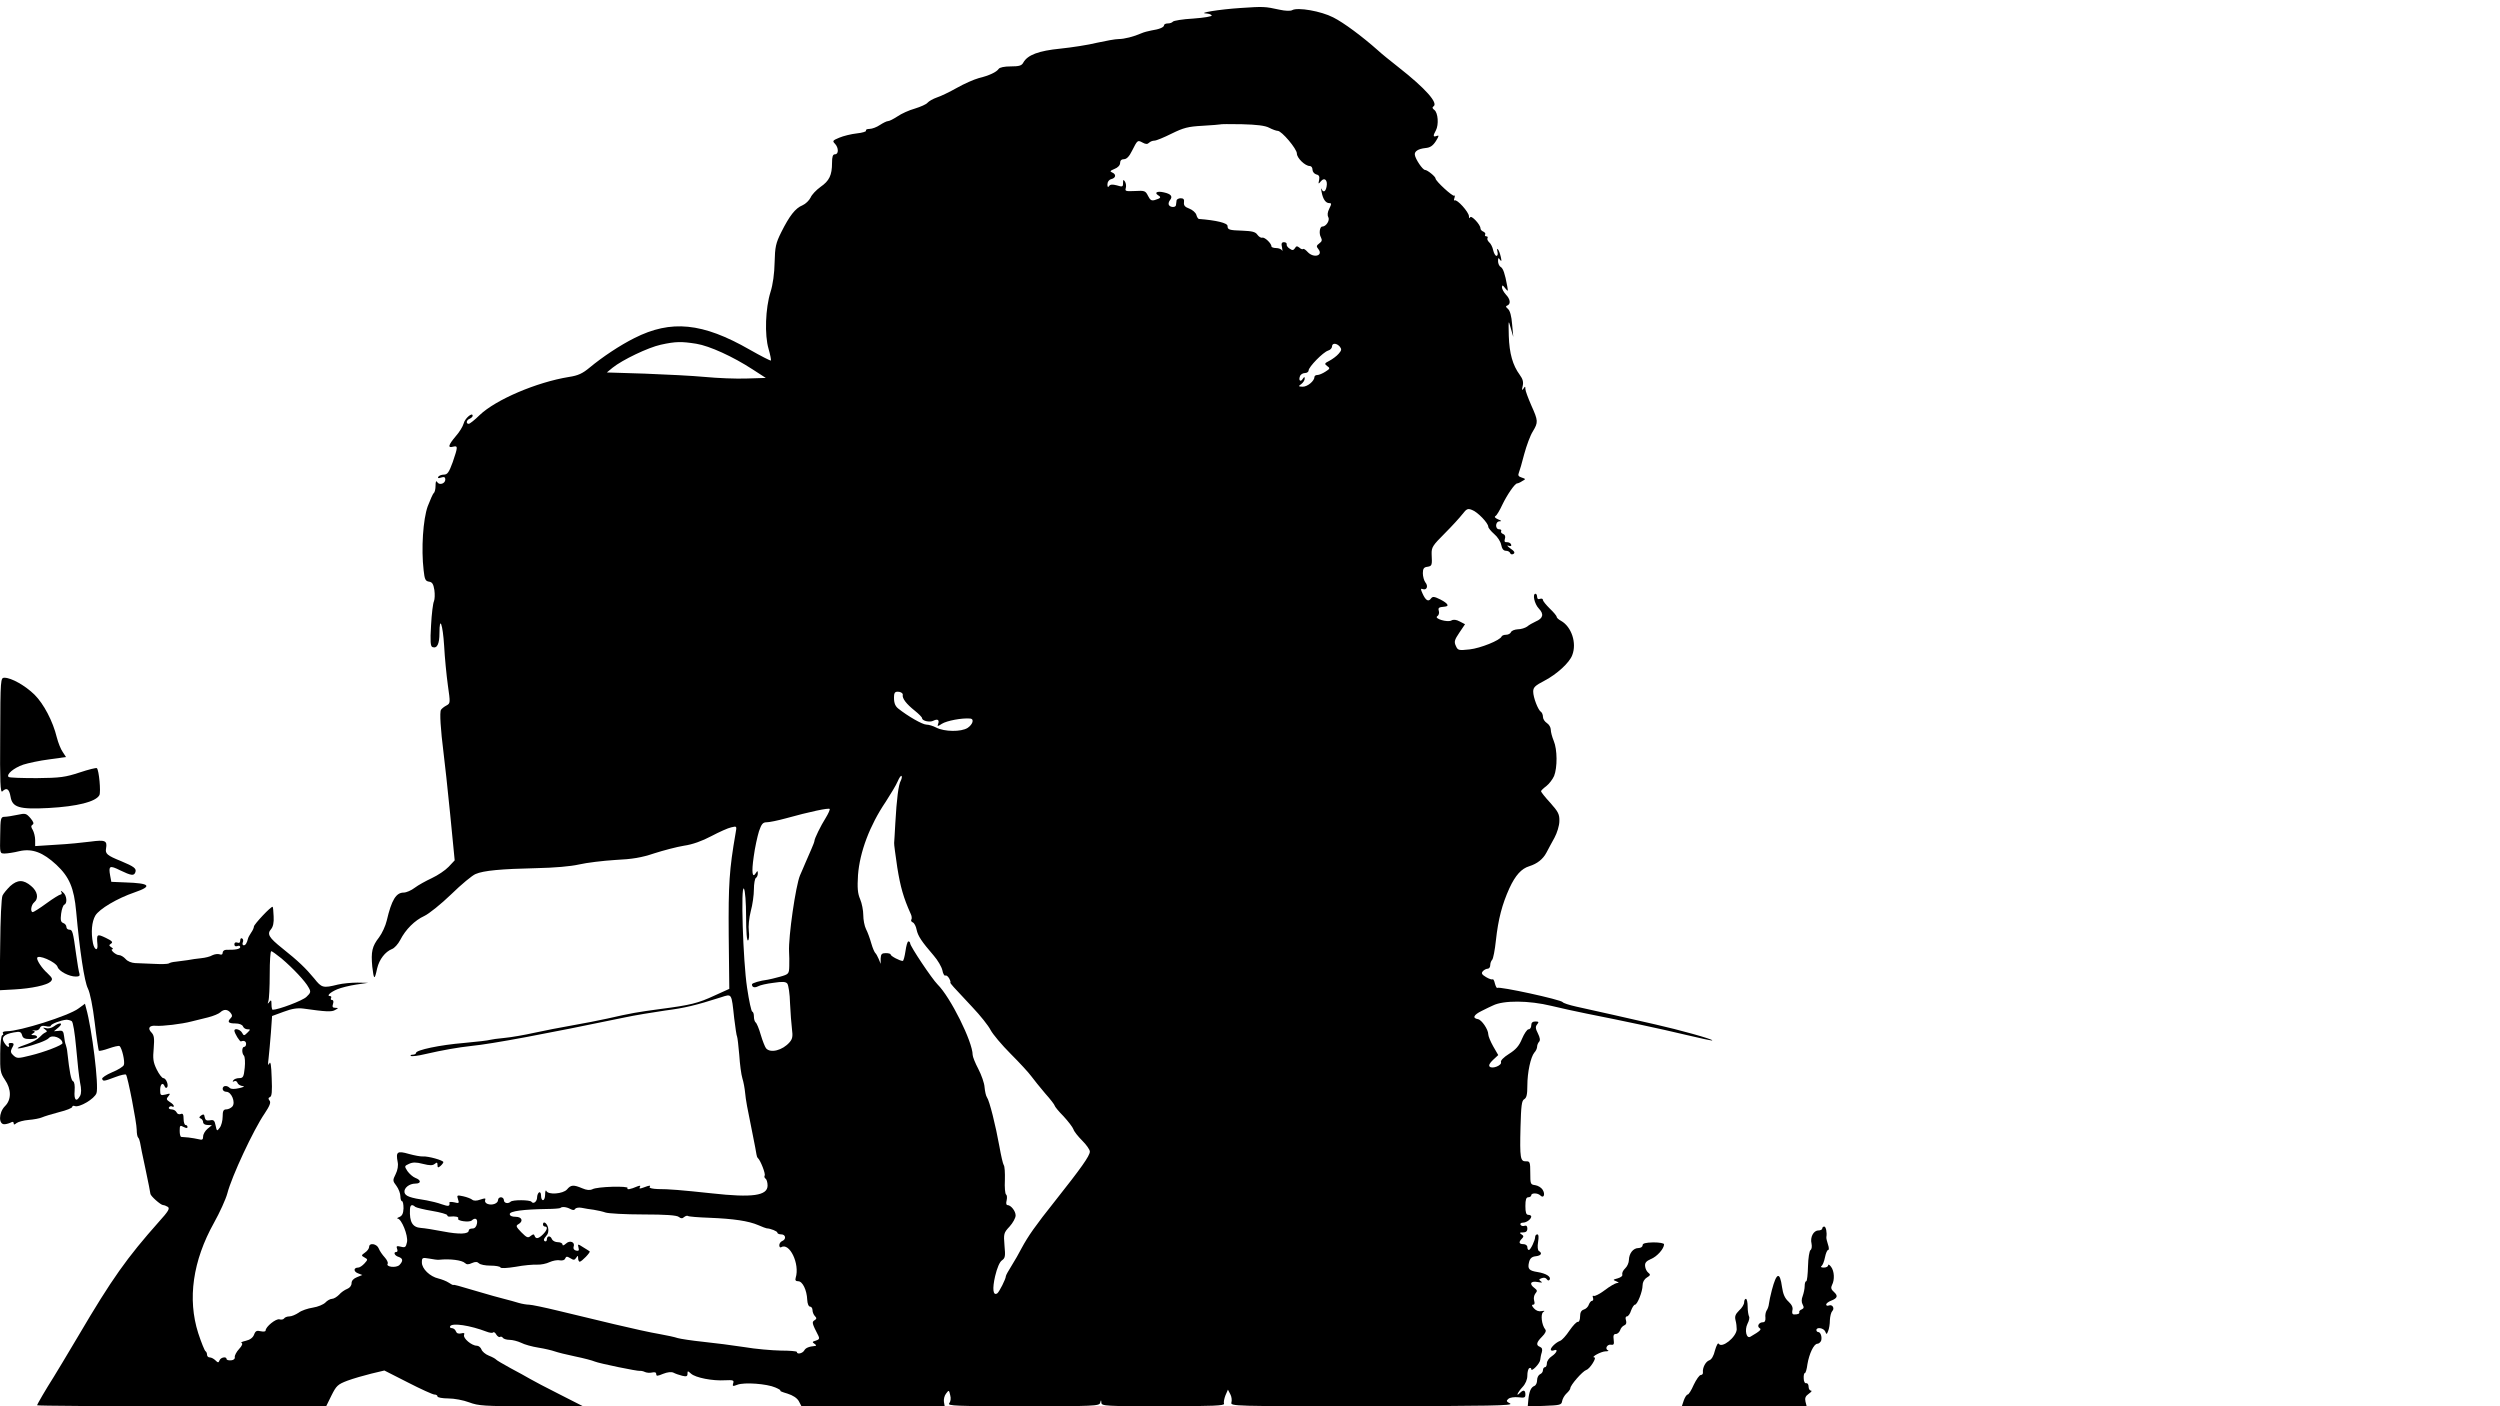 <?xml version="1.0" standalone="no"?>
<!DOCTYPE svg PUBLIC "-//W3C//DTD SVG 20010904//EN"
 "http://www.w3.org/TR/2001/REC-SVG-20010904/DTD/svg10.dtd">
<svg version="1.0" xmlns="http://www.w3.org/2000/svg"
 width="1280pt" height="720pt" viewBox="0 0 1280 720"
 preserveAspectRatio="xMidYMid meet">
<g transform="translate(0,720) scale(0.1,-0.1)"
fill="#000000" stroke="none">
<path d="M6350 7159 c-107 -7 -223 -26 -173 -28 12 -1 24 -5 27 -10 3 -5 -39
-12 -94 -16 -55 -3 -102 -11 -105 -16 -4 -5 -15 -9 -26 -9 -10 0 -19 -4 -19
-9 0 -11 -25 -21 -65 -27 -16 -3 -39 -9 -50 -14 -41 -18 -89 -30 -118 -30 -16
0 -66 -9 -111 -19 -44 -11 -129 -24 -187 -30 -111 -11 -168 -32 -190 -72 -8
-15 -21 -19 -64 -19 -32 0 -57 -5 -62 -13 -11 -16 -48 -34 -102 -47 -25 -7
-75 -29 -112 -50 -37 -21 -83 -43 -102 -49 -20 -7 -41 -19 -48 -27 -6 -8 -36
-21 -65 -30 -29 -8 -69 -26 -89 -40 -20 -13 -41 -24 -48 -24 -7 0 -25 -9 -42
-20 -16 -11 -40 -20 -53 -20 -13 0 -21 -4 -18 -9 3 -4 -18 -11 -47 -14 -28 -3
-69 -13 -90 -22 -34 -14 -36 -17 -22 -31 19 -20 20 -54 0 -54 -11 0 -15 -12
-15 -44 0 -63 -14 -92 -59 -123 -22 -16 -45 -40 -51 -55 -7 -14 -25 -32 -41
-39 -37 -15 -67 -54 -109 -138 -28 -56 -32 -75 -34 -155 -1 -56 -9 -114 -21
-151 -26 -83 -31 -220 -10 -291 9 -31 14 -58 12 -60 -2 -2 -51 23 -109 56
-241 138 -402 154 -590 59 -74 -37 -164 -97 -229 -151 -36 -30 -59 -41 -106
-48 -166 -27 -374 -116 -457 -195 -25 -25 -51 -45 -56 -45 -16 0 -12 20 5 26
8 4 15 10 15 15 0 21 -40 -13 -46 -39 -4 -15 -22 -45 -41 -66 -38 -45 -42 -61
-13 -53 25 6 25 0 -2 -79 -19 -52 -27 -64 -45 -64 -12 0 -25 -5 -29 -11 -4 -8
0 -9 15 -4 15 5 21 2 21 -10 0 -21 -30 -31 -41 -14 -6 10 -9 4 -9 -18 0 -17
-4 -34 -9 -37 -4 -3 -18 -34 -31 -68 -24 -67 -34 -217 -21 -328 5 -46 9 -55
27 -58 17 -2 23 -12 28 -43 3 -22 2 -47 -2 -57 -5 -9 -12 -65 -15 -124 -5 -83
-3 -107 7 -111 24 -9 36 16 36 71 0 93 17 47 24 -65 3 -59 12 -150 19 -201 13
-91 13 -93 -7 -104 -12 -6 -24 -16 -28 -22 -8 -12 -2 -101 13 -221 6 -44 21
-186 34 -315 l23 -235 -31 -33 c-17 -18 -56 -44 -86 -58 -30 -14 -70 -36 -87
-49 -18 -14 -44 -25 -57 -25 -39 0 -62 -37 -87 -144 -6 -26 -24 -65 -39 -85
-36 -46 -42 -74 -35 -150 8 -69 12 -71 25 -9 11 46 41 85 76 99 12 4 31 25 42
46 28 55 75 101 123 123 24 11 86 61 138 111 52 51 109 98 125 104 41 18 132
26 310 30 95 2 176 9 220 19 39 9 122 19 185 23 87 4 135 12 200 34 47 15 115
33 152 39 43 6 93 24 140 49 40 21 86 42 102 45 29 7 29 7 22 -31 -32 -185
-37 -259 -35 -522 l3 -274 -75 -34 c-86 -40 -124 -49 -277 -69 -119 -16 -149
-21 -272 -49 -41 -9 -122 -25 -180 -35 -58 -10 -145 -27 -195 -38 -49 -11
-118 -23 -151 -26 -34 -3 -68 -8 -75 -10 -8 -3 -68 -10 -134 -16 -122 -10
-245 -36 -245 -51 0 -5 -8 -9 -17 -9 -9 0 -13 -3 -10 -6 4 -4 37 0 74 9 92 21
166 34 238 42 103 10 381 62 780 145 55 12 150 27 210 36 101 13 155 26 287
68 56 18 53 23 67 -107 6 -48 12 -91 15 -95 2 -4 7 -46 11 -93 3 -47 10 -101
16 -120 6 -19 12 -52 14 -74 4 -40 9 -68 40 -220 9 -44 17 -87 18 -95 1 -8 4
-17 8 -20 13 -12 40 -81 34 -89 -3 -5 -1 -12 5 -16 5 -3 10 -19 10 -35 0 -52
-78 -63 -285 -40 -159 17 -220 22 -277 22 -26 1 -45 5 -42 10 7 10 1 10 -31
-2 -19 -7 -24 -7 -19 2 5 8 2 9 -12 4 -37 -16 -57 -19 -51 -9 8 12 -156 8
-180 -6 -13 -6 -29 -5 -52 5 -45 19 -58 18 -78 -6 -20 -23 -98 -29 -106 -7 -3
6 -6 -3 -6 -21 -1 -35 -21 -36 -21 -1 0 11 -5 17 -10 14 -5 -3 -10 -15 -10
-25 0 -22 -19 -37 -29 -23 -7 10 -97 11 -107 0 -13 -12 -34 -7 -34 8 0 8 -7
15 -15 15 -8 0 -15 -6 -15 -14 0 -18 -31 -29 -54 -20 -10 4 -15 12 -12 20 4
10 -1 10 -25 2 -19 -7 -34 -7 -42 0 -6 5 -27 13 -45 17 -32 7 -34 6 -27 -15 7
-21 5 -22 -19 -16 -14 3 -26 3 -25 -1 3 -20 -4 -21 -39 -9 -21 8 -56 16 -77
20 -87 13 -110 22 -114 41 -4 22 24 45 56 45 30 0 30 18 0 29 -13 5 -31 21
-41 35 -16 25 -16 26 8 37 19 9 37 9 71 0 36 -9 50 -9 61 0 11 9 14 8 14 -6 0
-14 3 -15 15 -5 8 7 15 16 15 20 0 9 -77 31 -105 29 -11 -1 -43 5 -72 13 -59
17 -67 11 -57 -41 4 -18 0 -42 -10 -62 -16 -32 -16 -35 4 -61 11 -15 20 -39
20 -53 0 -14 4 -25 8 -25 5 0 8 -16 8 -37 -1 -26 -7 -38 -21 -44 -11 -4 -15
-8 -9 -8 20 -2 54 -86 48 -120 -6 -27 -9 -30 -32 -24 -21 5 -24 3 -19 -11 4
-9 2 -16 -3 -16 -18 0 -10 -19 10 -25 24 -8 25 -21 5 -42 -17 -16 -71 -10 -60
7 3 5 -4 20 -15 32 -12 13 -26 33 -31 46 -9 24 -49 31 -49 8 0 -8 -9 -21 -21
-29 -20 -14 -20 -16 -3 -25 18 -10 18 -11 0 -31 -11 -12 -25 -21 -32 -21 -24
0 -25 -20 -2 -29 l23 -9 -27 -11 c-18 -7 -28 -18 -28 -31 0 -12 -9 -24 -22
-29 -13 -5 -32 -18 -42 -30 -11 -11 -27 -21 -36 -21 -9 0 -25 -9 -34 -19 -10
-10 -38 -22 -64 -26 -26 -4 -59 -15 -73 -26 -15 -10 -36 -19 -47 -19 -12 0
-24 -5 -27 -10 -4 -6 -15 -8 -24 -5 -18 5 -71 -38 -71 -57 0 -6 -11 -7 -25 -4
-20 5 -27 2 -34 -17 -6 -16 -21 -27 -43 -32 -18 -4 -28 -9 -21 -11 7 -3 2 -15
-13 -31 -13 -14 -23 -33 -22 -41 2 -9 -6 -16 -19 -17 -13 -1 -23 2 -23 7 0 14
-30 9 -36 -7 -5 -13 -8 -13 -21 0 -8 8 -21 15 -29 15 -8 0 -14 6 -14 14 0 8
-4 16 -8 18 -4 2 -21 43 -37 92 -56 175 -28 371 81 566 29 52 60 120 68 150
22 86 134 326 191 409 26 39 33 57 25 66 -7 9 -7 14 2 18 10 3 12 29 9 98 -2
67 -6 88 -12 74 -7 -14 -8 -6 -4 25 3 25 8 84 12 132 l6 86 60 22 c42 16 71
20 101 16 113 -16 145 -18 162 -7 18 10 18 10 1 11 -14 0 -17 5 -12 20 4 12 2
20 -5 20 -6 0 -8 5 -5 10 3 5 1 10 -5 10 -20 0 1 20 37 35 19 8 63 19 97 24
l61 9 -55 1 c-30 0 -75 -4 -100 -10 -76 -19 -83 -17 -121 31 -43 52 -81 89
-164 155 -69 55 -79 73 -57 98 10 12 15 33 13 65 -1 25 -3 48 -5 49 -6 6 -96
-90 -96 -101 0 -6 -6 -20 -14 -31 -7 -11 -15 -24 -16 -30 -6 -24 -13 -35 -22
-35 -6 0 -8 7 -5 15 4 8 2 17 -3 20 -6 4 -10 -1 -10 -10 0 -11 -5 -15 -15 -11
-9 3 -15 0 -15 -9 0 -9 6 -12 15 -9 8 4 15 1 15 -5 0 -10 -24 -15 -72 -14 -10
0 -18 -7 -18 -15 0 -9 -6 -12 -16 -8 -8 3 -25 1 -37 -5 -11 -7 -37 -13 -57
-15 -19 -2 -51 -6 -70 -10 -19 -3 -47 -6 -61 -8 -14 -1 -30 -5 -35 -9 -6 -3
-39 -4 -75 -2 -35 1 -79 3 -97 4 -19 1 -39 9 -49 21 -10 11 -25 20 -34 20 -17
0 -49 30 -33 30 5 0 2 5 -6 10 -13 9 -13 11 -1 19 11 7 4 14 -27 29 -46 22
-48 20 -43 -35 3 -35 -16 -27 -23 8 -11 56 -6 110 12 141 20 34 113 89 201
119 93 32 80 47 -47 51 l-72 3 -6 32 c-9 50 -3 54 51 27 58 -28 71 -29 78 -10
7 19 -6 29 -73 57 -72 29 -82 38 -77 65 7 40 -4 45 -79 35 -38 -5 -117 -13
-176 -16 l-108 -7 0 31 c0 17 -6 40 -12 51 -10 16 -10 22 -1 28 8 5 4 15 -11
33 -22 25 -26 26 -67 17 -24 -5 -54 -10 -65 -10 -20 0 -22 -6 -23 -94 -2 -94
-2 -94 23 -94 13 0 47 5 75 12 66 15 121 -6 190 -70 66 -62 90 -118 101 -239
18 -200 42 -359 60 -394 11 -22 25 -91 35 -175 9 -76 19 -141 21 -144 3 -2 26
3 51 12 26 9 50 15 55 12 12 -8 29 -80 22 -97 -3 -8 -30 -25 -60 -37 -30 -13
-53 -28 -51 -34 5 -13 8 -13 69 10 26 10 50 15 53 12 9 -9 55 -247 55 -283 0
-17 3 -35 7 -39 4 -3 8 -15 10 -25 1 -10 14 -72 28 -137 14 -66 25 -122 25
-126 0 -11 53 -58 65 -58 5 0 16 -4 24 -9 12 -8 3 -23 -45 -76 -165 -186 -240
-291 -413 -585 -57 -96 -114 -191 -126 -210 -40 -63 -85 -140 -85 -145 0 -3
333 -5 740 -5 l740 0 27 55 c25 50 32 57 82 76 30 11 85 27 122 36 l67 16 120
-61 c66 -34 128 -62 136 -62 9 0 16 -4 16 -10 0 -5 25 -10 55 -10 31 0 78 -9
107 -20 48 -18 77 -20 318 -20 l265 0 -120 61 c-66 33 -134 69 -151 79 -17 10
-62 35 -100 55 -38 21 -71 40 -74 44 -3 4 -19 13 -37 20 -18 7 -35 22 -38 32
-4 10 -14 19 -24 19 -26 0 -71 38 -65 55 4 10 0 12 -15 8 -14 -3 -23 0 -27 11
-3 9 -13 16 -21 16 -8 0 -11 5 -8 10 11 18 102 4 186 -28 15 -6 30 -8 34 -4 3
4 11 -1 16 -11 6 -9 14 -15 19 -12 5 3 11 1 15 -5 3 -5 19 -10 34 -10 15 0 42
-7 59 -15 17 -9 57 -20 89 -25 32 -5 69 -14 83 -19 14 -5 61 -17 105 -26 44
-9 89 -21 100 -26 24 -10 219 -50 232 -48 4 1 16 -1 26 -6 9 -4 26 -5 37 -2
13 3 20 0 20 -8 0 -12 6 -11 35 1 23 9 42 11 53 6 9 -5 29 -12 45 -16 21 -5
27 -3 27 10 0 16 1 16 18 1 23 -21 111 -38 174 -34 42 2 47 0 42 -15 -5 -16
-2 -17 21 -8 36 14 152 5 195 -14 19 -8 31 -16 25 -16 -5 -1 11 -8 36 -15 29
-9 50 -23 59 -39 l13 -25 367 -1 367 -1 -4 23 c-2 13 2 32 11 43 14 19 15 19
21 -8 5 -17 2 -33 -5 -42 -11 -13 34 -15 378 -15 364 0 391 1 395 18 4 16 5
16 6 0 1 -17 23 -18 317 -18 254 0 315 3 311 13 -3 7 1 26 7 42 l13 30 12 -23
c7 -12 9 -32 6 -42 -6 -20 3 -20 722 -20 599 1 724 3 705 14 -20 10 -21 14 -9
24 8 7 30 10 51 8 31 -4 36 -2 36 14 0 23 -10 26 -28 8 -23 -23 -12 3 13 30
16 17 25 39 25 59 0 17 4 35 10 38 6 3 10 1 10 -5 0 -17 45 29 46 48 1 9 4 27
8 38 4 15 2 23 -9 28 -22 8 -19 23 10 52 17 17 23 30 17 37 -19 23 -25 79 -11
89 10 7 8 8 -8 5 -14 -3 -28 2 -39 14 -11 12 -13 19 -5 19 8 0 10 7 6 20 -4
12 -1 28 6 37 11 13 10 17 -4 28 -29 21 -21 38 16 31 22 -4 27 -3 17 3 -12 9
-12 11 4 17 11 4 21 2 26 -6 5 -7 10 -8 14 -2 9 15 -18 32 -61 39 -45 7 -53
16 -44 52 5 19 15 27 34 29 28 3 35 16 16 27 -6 4 -8 22 -4 46 4 25 3 39 -4
39 -6 0 -11 -6 -11 -13 0 -18 -24 -67 -32 -67 -5 0 -8 7 -8 15 0 8 -9 15 -20
15 -23 0 -26 10 -8 28 10 10 10 15 -2 22 -12 8 -10 10 8 10 15 0 22 6 22 20 0
12 -5 17 -14 14 -8 -3 -17 -1 -21 5 -3 6 2 11 12 11 19 0 43 18 43 32 0 4 -7
8 -15 8 -11 0 -15 12 -15 45 0 33 4 45 15 45 8 0 15 5 15 10 0 13 33 13 47 -1
17 -17 26 7 11 30 -7 11 -24 21 -38 23 -24 3 -25 6 -25 63 0 55 -2 60 -22 59
-29 -1 -32 16 -28 175 3 110 6 136 19 143 12 7 16 24 16 69 0 69 17 147 36
170 8 8 14 22 14 30 0 8 5 20 10 25 7 7 5 21 -6 43 -13 25 -13 35 -4 46 10 12
9 15 -9 15 -14 0 -21 -6 -21 -20 0 -11 -6 -20 -14 -20 -7 0 -22 -22 -33 -48
-15 -37 -32 -56 -67 -78 -27 -17 -44 -34 -41 -42 6 -16 -44 -37 -58 -23 -6 6
0 18 17 34 l27 25 -26 45 c-14 25 -25 52 -25 61 0 25 -34 75 -53 78 -30 5 -22
22 19 42 21 11 47 23 58 28 54 27 184 26 299 -2 45 -11 127 -29 182 -40 187
-37 380 -78 509 -109 71 -17 131 -30 133 -28 5 6 -172 55 -292 82 -117 27
-313 71 -404 91 -36 8 -67 18 -70 23 -9 13 -326 82 -335 73 -3 -2 -8 8 -12 22
-3 15 -9 25 -12 22 -2 -3 -18 2 -33 11 -22 13 -26 20 -17 30 6 7 17 13 24 13
8 0 14 8 14 18 0 10 4 22 10 28 5 5 14 50 19 99 12 110 32 185 69 267 31 67
62 101 102 113 41 13 70 36 88 70 9 18 28 52 41 76 13 24 25 62 25 85 1 35 -6
48 -46 93 -27 29 -48 56 -48 60 0 3 12 15 27 26 14 11 32 34 40 52 17 43 17
135 -2 180 -8 19 -15 45 -15 57 0 12 -9 27 -20 34 -11 7 -20 21 -20 31 0 11
-5 23 -10 26 -15 9 -40 74 -40 104 0 22 10 31 58 56 63 33 128 92 142 131 24
62 -4 145 -57 175 -13 7 -23 16 -23 21 0 5 -16 24 -35 42 -19 19 -35 38 -35
44 0 6 -7 9 -15 6 -9 -4 -15 0 -15 10 0 9 -4 16 -8 16 -17 0 -6 -52 17 -76 27
-28 22 -50 -16 -66 -15 -7 -35 -18 -44 -26 -10 -7 -31 -14 -48 -14 -16 -1 -32
-7 -35 -15 -3 -7 -14 -13 -25 -13 -11 0 -21 -4 -23 -9 -7 -19 -108 -60 -164
-66 -56 -6 -60 -5 -70 18 -10 21 -7 31 18 68 l29 43 -27 14 c-18 10 -33 11
-43 5 -20 -11 -91 10 -72 22 7 4 11 16 8 26 -5 18 -1 20 30 23 25 2 17 16 -21
36 -34 17 -41 17 -50 5 -13 -18 -27 -9 -43 27 -10 22 -10 26 1 22 21 -8 30 15
14 34 -7 9 -13 31 -13 47 0 23 5 31 23 33 24 4 25 7 22 65 -1 35 5 44 67 106
37 37 78 82 91 99 21 27 27 30 49 21 28 -10 83 -67 83 -86 0 -6 14 -23 30 -37
17 -14 33 -39 36 -55 4 -21 12 -31 24 -31 10 0 20 -5 22 -12 3 -7 10 -8 17 -4
9 6 5 14 -16 28 -15 11 -20 17 -10 14 12 -4 17 -2 14 6 -2 7 -12 12 -21 12
-12 -1 -15 3 -11 17 4 12 1 21 -9 25 -9 3 -13 10 -10 15 3 5 -2 9 -10 9 -22 0
-21 40 2 41 12 0 10 3 -8 10 -16 7 -20 13 -13 17 7 4 22 30 35 58 24 50 64
109 76 109 4 0 16 5 26 12 19 10 18 11 -3 18 -16 5 -20 11 -15 23 4 10 17 53
28 97 12 44 31 96 44 116 28 47 28 54 -8 134 -16 37 -30 74 -30 83 0 15 -2 15
-10 2 -8 -11 -9 -8 -4 13 5 21 1 36 -15 58 -36 49 -53 109 -56 199 -2 84 -2
84 10 40 l13 -45 -6 65 c-3 41 -11 70 -21 78 -12 10 -13 15 -3 18 18 8 15 32
-8 56 -11 12 -20 29 -20 37 1 13 4 12 16 -4 16 -19 16 -19 11 10 -12 66 -21
90 -33 98 -8 4 -14 18 -14 30 0 18 2 19 10 7 8 -11 9 -7 4 15 -4 17 -10 34
-15 39 -4 5 -5 -1 -2 -13 3 -11 1 -21 -5 -21 -6 0 -13 13 -17 29 -3 16 -13 35
-21 41 -7 7 -11 16 -8 21 3 5 0 9 -6 9 -6 0 -9 4 -6 9 3 5 -1 11 -9 15 -8 3
-15 10 -15 17 0 19 -48 70 -53 56 -3 -7 -6 -4 -6 6 -1 22 -61 88 -73 81 -4 -3
-5 3 -1 13 3 10 3 15 -1 11 -8 -6 -96 75 -96 88 0 10 -42 44 -54 44 -12 0 -49
55 -52 77 -3 18 17 31 54 35 24 2 38 11 54 36 16 26 17 31 4 26 -19 -7 -20 0
-4 29 15 29 11 89 -8 104 -10 7 -12 13 -5 18 27 16 -40 92 -179 201 -41 32
-89 71 -106 87 -79 70 -174 141 -228 168 -62 32 -182 53 -210 37 -8 -5 -36 -4
-63 2 -78 17 -83 17 -203 9z m148 -613 c17 -9 37 -16 44 -16 20 0 98 -92 98
-116 0 -23 42 -64 66 -64 8 0 14 -8 14 -19 0 -10 9 -21 19 -24 15 -3 18 -11
15 -28 -5 -22 -4 -23 9 -7 18 22 36 6 29 -28 -5 -26 -17 -32 -26 -11 -3 6 -3
-1 1 -18 7 -36 21 -55 39 -55 12 0 12 -4 0 -28 -9 -18 -11 -33 -5 -44 9 -16
-11 -48 -31 -48 -13 0 -18 -36 -7 -55 7 -14 6 -21 -8 -31 -15 -11 -16 -16 -6
-28 29 -35 -23 -50 -54 -16 -10 11 -20 18 -23 15 -3 -3 -12 0 -19 7 -11 9 -17
9 -23 -3 -8 -11 -13 -12 -27 -2 -10 6 -17 16 -15 22 1 6 -5 11 -14 11 -12 0
-15 -7 -10 -27 3 -16 3 -22 0 -15 -3 6 -17 12 -30 12 -13 0 -24 4 -24 8 0 16
-35 49 -47 45 -6 -2 -17 4 -25 15 -10 15 -27 19 -78 21 -67 2 -75 5 -75 24 0
15 -56 29 -147 36 -4 1 -10 10 -13 22 -4 11 -20 25 -36 31 -22 8 -29 16 -27
32 2 15 -2 21 -17 21 -11 0 -21 -6 -21 -12 -1 -7 -2 -17 -3 -23 -1 -13 -28
-13 -36 0 -4 6 -1 17 5 25 16 19 6 32 -31 40 -34 8 -51 -1 -29 -15 17 -10 13
-15 -17 -24 -17 -5 -24 -1 -35 21 -13 26 -17 28 -67 25 -47 -2 -52 -1 -47 15
3 10 1 25 -4 33 -8 12 -10 11 -10 -7 0 -20 -3 -21 -32 -12 -23 6 -34 5 -40 -4
-5 -8 -8 -5 -8 9 0 13 8 24 20 27 24 6 26 25 4 34 -13 5 -10 9 12 18 18 7 29
19 29 31 0 12 7 19 20 19 13 0 27 14 41 43 28 55 28 56 54 42 16 -9 25 -9 33
-1 6 6 18 11 28 11 9 0 48 16 88 36 61 30 84 36 158 40 48 3 89 6 90 7 1 2 51
2 111 1 77 -2 119 -7 140 -18z m-2933 -1106 c68 -11 188 -66 288 -131 l68 -44
-98 -3 c-54 -2 -150 2 -213 8 -63 6 -202 13 -309 17 l-194 6 29 24 c51 41 183
104 247 118 77 17 106 17 182 5z m3295 -15 c10 -13 9 -19 -6 -36 -10 -12 -32
-28 -47 -36 -26 -13 -27 -16 -12 -27 16 -11 15 -14 -9 -29 -14 -9 -32 -17 -41
-17 -8 0 -15 -4 -15 -10 0 -20 -35 -50 -60 -50 -23 1 -24 2 -7 14 9 7 17 19
17 27 0 11 -2 11 -10 -1 -11 -18 -23 -8 -14 14 3 9 15 16 25 16 10 0 19 6 19
13 0 18 74 94 100 102 11 3 20 13 20 21 0 19 24 18 40 -1z m-2238 -1783 c-3
-18 18 -46 62 -81 20 -16 37 -33 37 -38 0 -14 40 -23 58 -13 22 11 32 4 24
-17 -5 -13 -2 -13 19 1 25 16 104 31 146 27 21 -2 13 -30 -14 -48 -33 -21
-119 -20 -161 2 -15 8 -38 15 -50 15 -20 0 -95 43 -145 83 -17 14 -23 34 -20
70 2 13 9 17 25 15 12 -2 21 -9 19 -16z m-10 -439 c-12 -21 -21 -94 -28 -218
-3 -49 -5 -95 -6 -101 -1 -6 7 -63 16 -125 16 -100 32 -156 68 -236 6 -11 8
-26 4 -31 -3 -5 0 -12 8 -15 7 -3 16 -20 19 -37 7 -33 26 -61 88 -133 20 -23
40 -57 44 -75 3 -18 11 -30 15 -27 5 3 14 -4 20 -15 6 -11 8 -20 6 -20 -3 0 5
-11 17 -24 12 -13 55 -59 95 -102 41 -43 83 -96 94 -118 11 -21 57 -76 102
-121 46 -46 93 -97 106 -115 13 -18 45 -57 71 -88 27 -30 49 -59 49 -63 0 -4
20 -29 45 -54 24 -26 47 -56 51 -67 3 -11 24 -37 45 -58 21 -21 39 -46 39 -56
0 -22 -46 -86 -175 -249 -106 -133 -141 -184 -174 -245 -13 -25 -36 -66 -52
-91 -16 -25 -29 -49 -29 -53 0 -14 -34 -81 -44 -88 -22 -14 -26 23 -11 88 10
42 23 73 35 81 17 12 18 22 13 76 -5 60 -4 65 26 97 17 19 31 44 31 57 0 22
-24 53 -42 53 -6 0 -8 10 -4 24 3 14 2 27 -3 30 -5 4 -8 37 -6 74 1 37 -1 72
-6 77 -4 6 -14 49 -22 95 -19 106 -51 235 -64 252 -5 7 -10 30 -12 51 -1 21
-16 63 -32 94 -16 30 -29 63 -29 72 0 67 -114 296 -180 361 -28 28 -140 195
-140 210 0 5 -4 10 -9 10 -5 0 -11 -22 -15 -50 -4 -27 -10 -50 -14 -50 -15 0
-62 25 -62 33 0 4 -11 7 -25 7 -20 0 -25 -5 -26 -27 l0 -28 -10 25 c-6 13 -13
27 -17 30 -4 3 -14 25 -21 50 -7 25 -19 58 -27 73 -8 16 -14 48 -14 72 0 23
-7 60 -16 81 -13 30 -15 58 -11 124 9 118 60 254 142 375 25 39 53 85 61 104
8 19 17 32 20 28 3 -3 1 -14 -4 -24z m-384 -190 c-26 -41 -58 -107 -58 -118 0
-4 -7 -23 -16 -43 -9 -21 -23 -52 -30 -69 -8 -18 -20 -48 -28 -65 -22 -52 -60
-315 -56 -391 1 -18 2 -51 1 -73 -1 -40 -2 -42 -48 -55 -26 -7 -54 -14 -62
-15 -39 -5 -81 -17 -81 -24 0 -15 13 -19 31 -10 10 6 45 14 79 18 46 7 63 6
71 -4 6 -8 13 -53 14 -101 2 -48 7 -108 10 -133 5 -36 2 -50 -12 -66 -36 -42
-99 -58 -121 -31 -5 6 -18 38 -27 69 -9 32 -21 60 -26 63 -5 4 -9 17 -9 31 0
13 -4 24 -8 24 -5 0 -17 55 -27 123 -21 140 -33 532 -16 507 6 -8 11 -72 11
-143 0 -81 4 -126 10 -122 5 3 7 25 4 48 -3 24 1 67 10 102 9 32 16 83 16 112
0 28 5 55 10 58 6 3 10 14 10 23 0 14 -2 15 -10 2 -18 -29 -23 2 -11 84 6 46
19 104 27 130 13 38 20 46 40 46 13 0 57 9 97 20 122 34 222 55 225 48 2 -3
-7 -24 -20 -45z m-2787 -720 c59 -50 123 -118 139 -149 13 -22 11 -27 -11 -48
-19 -19 -144 -66 -173 -66 -3 0 -6 12 -6 28 0 22 -2 24 -11 12 -9 -12 -10 -11
-5 4 4 11 7 73 7 138 0 65 3 118 8 118 4 0 27 -17 52 -37z m-261 -278 c10 -12
10 -19 2 -27 -20 -20 -13 -28 22 -28 21 0 36 -6 40 -15 3 -8 13 -15 23 -15 16
0 16 -1 0 -17 -17 -17 -19 -17 -28 0 -10 17 -39 24 -39 10 1 -14 28 -58 34
-55 15 6 26 1 26 -13 0 -8 -4 -15 -10 -15 -12 0 -13 -33 -1 -45 5 -6 7 -34 4
-62 -5 -47 -8 -53 -29 -53 -12 0 -26 -5 -30 -12 -4 -7 -3 -8 5 -4 6 4 14 0 17
-8 3 -9 16 -16 28 -17 11 -1 3 -5 -18 -10 -26 -6 -43 -6 -50 1 -15 15 -36 12
-36 -5 0 -8 8 -15 19 -15 26 0 48 -54 31 -75 -7 -8 -21 -15 -31 -15 -15 0 -19
-8 -19 -37 0 -21 -7 -47 -15 -57 -14 -19 -15 -18 -21 11 -5 26 -10 31 -29 27
-18 -3 -24 1 -27 16 -2 15 -6 17 -18 9 -11 -8 -12 -12 -2 -16 6 -2 12 -11 12
-19 0 -8 10 -14 23 -14 l22 -1 -22 -18 c-13 -11 -23 -28 -23 -40 0 -16 -5 -19
-22 -14 -13 3 -36 7 -53 9 -16 1 -33 3 -37 3 -5 1 -8 15 -8 31 0 28 2 30 20
20 14 -7 20 -7 20 0 0 5 -4 10 -10 10 -5 0 -10 14 -10 31 0 24 -4 30 -15 25
-9 -3 -18 1 -21 9 -4 8 -15 15 -26 15 -10 0 -16 5 -13 10 4 6 11 8 16 5 5 -4
9 -2 9 2 0 5 -9 14 -21 21 -17 11 -19 16 -7 29 12 15 10 16 -14 9 -26 -6 -28
-4 -28 24 0 30 14 41 23 18 2 -7 8 -10 12 -6 10 10 -4 48 -19 48 -6 0 -22 20
-34 45 -18 37 -20 55 -15 108 4 51 2 66 -11 80 -22 22 -12 38 22 35 32 -3 133
9 182 22 19 5 58 14 85 21 28 7 56 19 63 26 18 17 37 16 52 -2z m946 -994 c5
-4 44 -14 87 -21 42 -7 77 -17 77 -22 0 -5 6 -8 13 -7 27 3 48 -1 43 -10 -8
-12 56 -21 69 -10 18 17 32 9 27 -16 -3 -16 -11 -25 -23 -25 -11 0 -19 -4 -19
-10 0 -19 -48 -21 -131 -5 -46 9 -97 17 -114 18 -43 3 -59 30 -56 95 1 23 10
28 27 13z m794 -11 c13 -7 21 -7 25 1 4 5 19 8 33 5 15 -3 43 -8 62 -10 19 -3
46 -9 60 -14 14 -5 101 -10 193 -10 115 0 173 -4 183 -13 10 -8 18 -9 27 0 8
6 16 8 20 5 3 -3 52 -7 109 -9 124 -5 200 -16 251 -38 20 -9 40 -16 42 -16 21
-1 55 -15 55 -22 0 -5 9 -9 20 -9 23 0 27 -25 5 -34 -8 -3 -15 -13 -15 -21 0
-9 4 -14 9 -11 43 27 97 -85 75 -156 -4 -13 0 -18 13 -18 22 0 44 -45 46 -95
1 -20 7 -35 15 -35 6 0 12 -8 12 -18 0 -10 6 -24 12 -30 10 -10 10 -15 -2 -22
-14 -9 -13 -15 21 -81 6 -13 2 -18 -14 -23 -18 -5 -20 -8 -7 -16 8 -5 11 -10
5 -11 -33 -3 -50 -10 -57 -23 -9 -16 -38 -22 -38 -8 0 4 -37 7 -82 7 -46 1
-130 8 -188 18 -58 9 -152 21 -210 27 -58 6 -116 15 -130 19 -14 5 -56 14 -95
21 -38 6 -142 29 -230 50 -88 21 -217 52 -287 69 -70 17 -137 31 -149 31 -12
0 -36 4 -53 9 -17 5 -51 15 -76 21 -25 6 -81 22 -125 35 -114 34 -130 38 -133
36 -2 -2 -13 4 -25 12 -12 8 -36 17 -52 21 -44 10 -85 50 -85 82 0 25 2 26 38
20 20 -4 43 -7 50 -6 56 6 118 -2 133 -17 8 -8 18 -8 35 0 18 8 28 7 36 -1 7
-7 33 -12 59 -12 26 0 49 -4 51 -9 2 -6 34 -4 78 3 41 8 91 12 110 11 19 -1
48 5 64 13 16 7 39 12 52 9 14 -2 25 1 28 10 5 11 9 11 26 1 17 -11 22 -10 30
2 8 13 10 12 10 -2 0 -10 4 -18 8 -18 10 0 57 49 51 53 -2 2 -17 11 -33 21
-28 18 -29 18 -24 -2 4 -15 1 -18 -13 -15 -11 3 -15 11 -12 20 9 23 -19 35
-39 16 -11 -10 -18 -12 -18 -5 0 7 -11 12 -24 12 -13 0 -26 7 -30 15 -7 20
-26 19 -26 -1 0 -8 -5 -12 -11 -9 -7 5 -5 13 7 26 11 12 14 27 10 44 -6 24
-26 36 -26 15 0 -5 5 -10 10 -10 16 0 12 -18 -10 -40 -23 -23 -37 -25 -43 -7
-3 9 -7 9 -20 -1 -14 -12 -20 -9 -48 19 -27 28 -29 33 -15 41 27 15 19 38 -14
38 -19 0 -30 5 -30 14 0 15 69 24 190 26 35 0 66 3 69 5 7 8 31 6 51 -5z"/>
<path d="M1 3433 c-2 -238 1 -295 11 -285 22 22 35 13 42 -27 9 -55 44 -66
195 -58 146 8 242 32 260 66 8 16 -2 128 -13 138 -3 3 -43 -7 -88 -22 -73 -24
-99 -28 -220 -29 -75 0 -140 2 -144 6 -13 13 26 46 75 63 25 8 85 21 133 27
l86 12 -17 26 c-10 14 -23 47 -30 74 -20 83 -67 172 -114 219 -48 47 -119 87
-154 87 -20 0 -21 -4 -22 -297z"/>
<path d="M52 2663 c-16 -16 -34 -37 -39 -48 -6 -11 -11 -125 -12 -252 l-3
-233 74 4 c91 5 168 22 187 40 12 13 10 18 -16 43 -28 25 -53 63 -53 77 0 23
97 -19 105 -45 7 -22 59 -49 93 -49 17 0 22 4 19 14 -3 8 -11 52 -17 98 -16
118 -19 128 -35 128 -8 0 -15 6 -15 14 0 8 -7 17 -16 20 -13 5 -15 15 -11 48
3 24 11 44 16 46 17 6 13 48 -6 63 -11 10 -14 10 -9 2 4 -7 2 -13 -4 -13 -5 0
-38 -20 -72 -45 -34 -25 -66 -45 -70 -45 -14 0 -9 37 7 50 24 20 18 56 -16 84
-39 33 -69 33 -107 -1z"/>
<path d="M401 2036 c-50 -37 -300 -116 -366 -116 -15 0 -24 -4 -20 -10 3 -5 2
-10 -3 -10 -6 0 -11 -41 -11 -95 -1 -87 1 -99 24 -133 34 -49 34 -103 0 -136
-33 -34 -33 -96 0 -92 11 1 26 6 33 10 7 4 12 2 12 -5 0 -9 4 -8 15 1 8 6 36
14 62 16 26 2 57 8 68 13 11 5 50 17 88 27 37 9 67 21 67 27 0 5 6 7 13 4 23
-9 101 37 111 66 13 36 -23 330 -53 435 l-6 23 -34 -25z m-34 -64 c7 -4 16
-60 23 -137 6 -72 15 -152 20 -178 7 -32 7 -55 0 -68 -19 -34 -32 -22 -28 26
2 27 -1 46 -8 49 -10 4 -18 47 -29 146 -1 14 -5 32 -8 40 -4 8 -7 29 -9 45 -3
25 -7 30 -27 27 l-25 -2 24 20 c27 23 6 28 -24 5 -11 -8 -29 -13 -40 -9 -18 4
-18 3 -6 -6 12 -9 13 -12 1 -17 -7 -3 -20 -14 -29 -24 -9 -10 -38 -26 -64 -35
-52 -17 -65 -28 -20 -18 61 14 122 37 132 49 17 20 69 1 70 -26 0 -10 -93 -46
-164 -63 -64 -16 -69 -16 -87 0 -14 12 -16 21 -9 35 14 24 13 29 -6 29 -8 0
-12 -4 -9 -10 3 -5 2 -10 -2 -10 -5 0 -14 10 -21 21 -18 28 -2 44 49 53 31 6
37 3 42 -14 4 -15 13 -20 41 -20 20 0 36 5 36 10 0 6 -8 10 -17 10 -15 0 -15
2 -4 9 12 8 12 10 0 14 -8 2 -4 3 7 1 13 -2 24 3 28 12 4 11 13 14 31 10 14
-4 25 -2 25 2 0 9 53 29 80 31 8 0 20 -3 27 -7z"/>
<path d="M9330 910 c0 -5 -9 -10 -20 -10 -25 0 -43 -35 -35 -67 3 -15 1 -29
-5 -33 -6 -4 -12 -41 -13 -83 -1 -42 -5 -77 -9 -77 -5 0 -8 -11 -8 -24 0 -14
-5 -37 -10 -51 -7 -17 -7 -33 0 -45 7 -13 6 -19 -5 -24 -8 -3 -14 -9 -13 -13
3 -9 -5 -13 -26 -13 -9 0 -12 7 -9 21 4 14 -2 28 -20 45 -19 17 -28 39 -33 74
-11 81 -28 76 -52 -15 -7 -27 -14 -59 -15 -70 -1 -11 -6 -27 -12 -35 -5 -8 -8
-25 -6 -37 1 -15 -3 -23 -13 -23 -20 0 -32 -20 -17 -30 12 -6 3 -15 -47 -44
-20 -12 -31 33 -15 66 8 15 12 32 8 38 -3 6 -7 28 -7 50 0 22 -4 40 -9 40 -5
0 -9 -8 -9 -18 0 -10 -11 -29 -26 -42 -19 -19 -23 -30 -18 -50 4 -14 6 -35 6
-47 -3 -40 -76 -98 -92 -73 -4 7 -12 -9 -19 -33 -7 -30 -18 -48 -30 -52 -18
-6 -35 -38 -32 -62 1 -7 -4 -13 -11 -13 -7 0 -23 -23 -36 -50 -12 -28 -26 -50
-31 -50 -5 0 -14 -13 -20 -30 l-10 -30 320 0 319 0 -6 24 c-4 18 0 28 17 40
13 9 18 16 11 16 -6 0 -12 9 -12 20 0 11 -5 19 -12 18 -7 -2 -13 9 -13 25 -1
15 2 27 6 27 4 0 10 20 13 45 9 54 33 105 51 105 7 0 15 7 19 15 6 18 -2 45
-15 45 -5 0 -9 5 -9 10 0 17 37 11 45 -7 7 -17 8 -16 15 2 5 11 9 36 9 56 1
19 6 40 12 46 14 14 1 36 -17 29 -8 -3 -14 -1 -14 5 0 5 11 14 24 19 34 13 38
25 16 45 -15 13 -17 22 -10 36 14 26 12 71 -5 93 -8 11 -15 14 -15 8 0 -7 -10
-12 -22 -12 -13 0 -18 3 -12 8 6 4 14 24 18 45 4 20 11 37 16 37 5 0 5 12 -1
29 -5 15 -9 32 -8 37 4 23 -2 54 -11 54 -5 0 -10 -4 -10 -10z"/>
<path d="M8410 824 c0 -8 -10 -14 -21 -14 -27 0 -48 -27 -49 -61 0 -14 -9 -34
-19 -43 -11 -10 -17 -24 -15 -31 3 -7 -6 -15 -23 -20 -26 -7 -26 -8 -8 -15 15
-7 16 -9 4 -9 -9 -1 -37 -17 -63 -37 -25 -19 -51 -32 -56 -29 -6 3 -7 -1 -4
-9 3 -9 1 -16 -4 -16 -6 0 -13 -9 -17 -19 -3 -11 -15 -23 -26 -26 -13 -4 -19
-15 -19 -36 0 -16 -5 -28 -11 -27 -6 2 -25 -18 -43 -44 -17 -26 -39 -50 -48
-53 -21 -8 -48 -33 -48 -45 0 -5 7 -7 15 -4 24 10 17 -12 -10 -30 -14 -9 -25
-25 -25 -36 0 -11 -4 -20 -10 -20 -5 0 -10 -7 -10 -15 0 -9 -7 -18 -15 -21 -8
-4 -15 -17 -15 -30 0 -14 -6 -27 -14 -30 -18 -7 -27 -29 -31 -72 l-3 -33 86 3
c80 3 87 5 90 24 2 12 12 30 23 40 10 9 19 21 19 26 0 16 62 87 82 94 18 5 55
64 41 64 -20 1 34 30 56 31 14 0 21 3 14 5 -18 8 -4 33 16 29 14 -2 16 3 13
26 -3 21 0 29 11 29 9 0 18 9 22 19 3 11 13 22 21 25 10 4 13 13 9 26 -4 12
-2 20 5 20 6 0 16 13 21 30 6 16 15 30 20 30 12 0 39 67 39 99 0 16 8 31 22
40 18 11 20 15 7 25 -8 6 -15 21 -16 33 -2 17 5 26 30 37 31 12 67 53 67 75 0
6 -25 10 -55 10 -40 -1 -55 -5 -55 -15z"/>
</g>
</svg>
